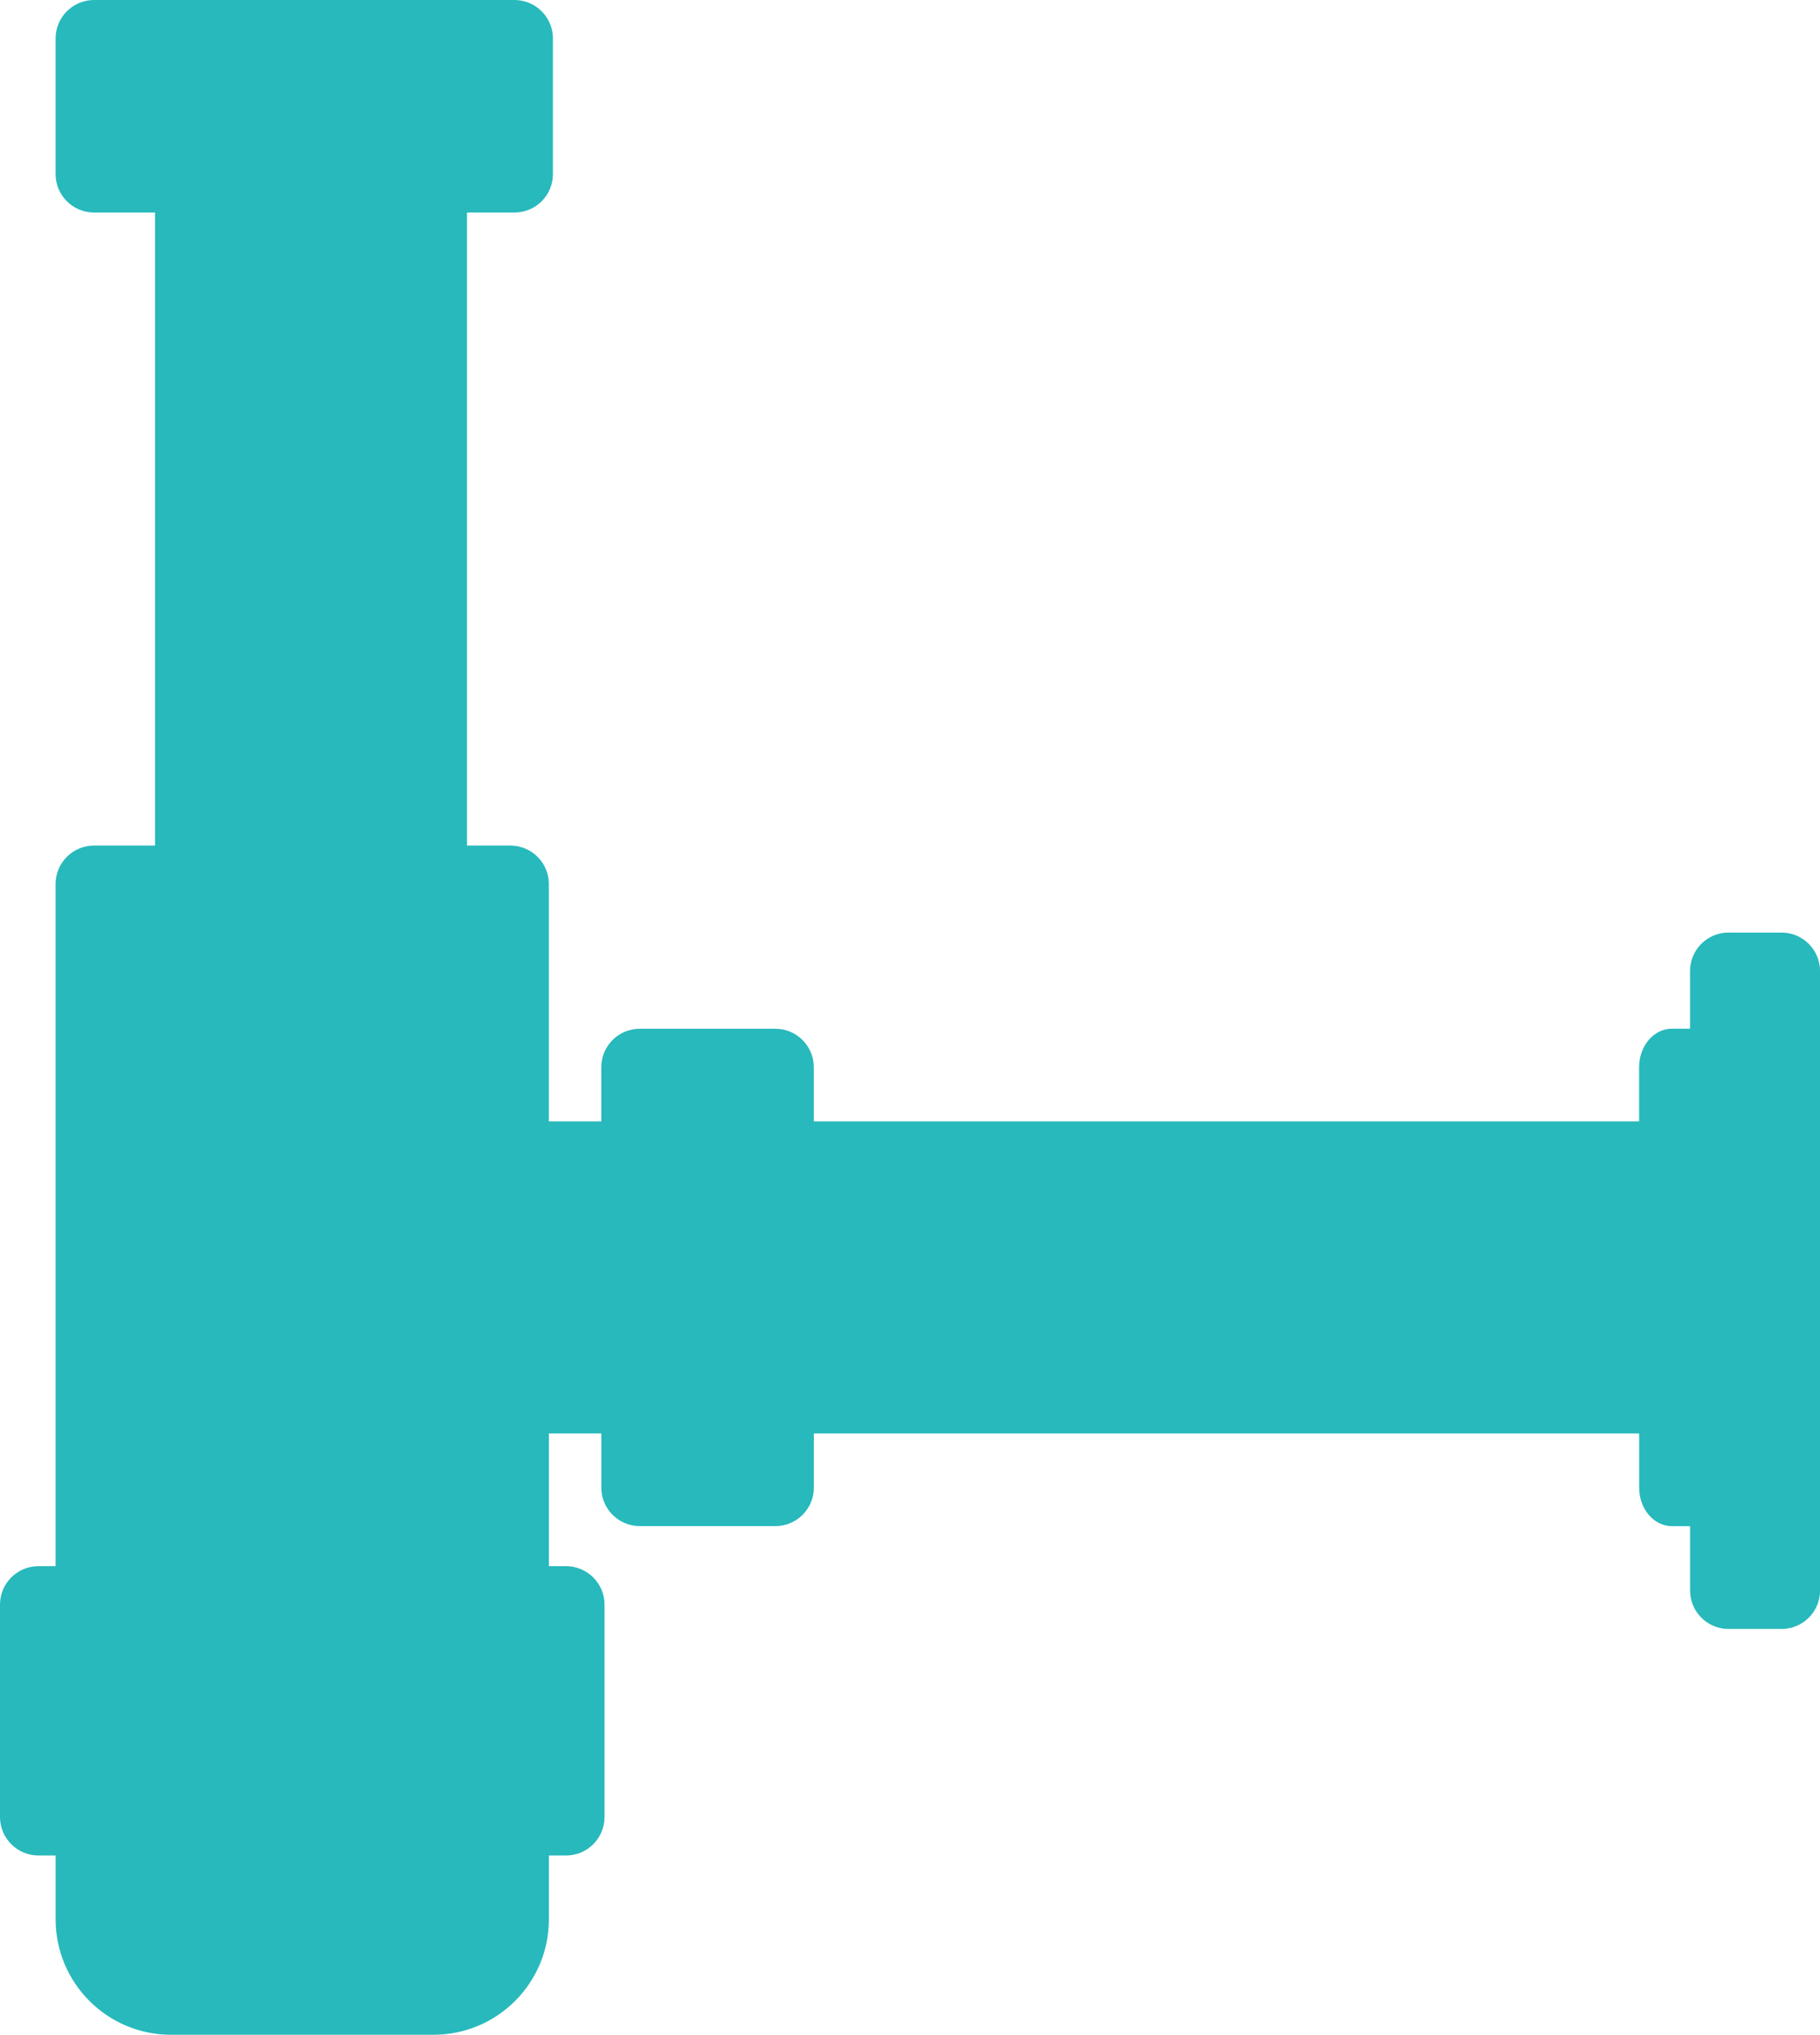 <?xml version="1.0" encoding="utf-8"?>
<!-- Generator: Adobe Illustrator 16.0.3, SVG Export Plug-In . SVG Version: 6.00 Build 0)  -->
<!DOCTYPE svg PUBLIC "-//W3C//DTD SVG 1.1//EN" "http://www.w3.org/Graphics/SVG/1.1/DTD/svg11.dtd">
<svg version="1.1" id="Шар_1" xmlns="http://www.w3.org/2000/svg" xmlns:xlink="http://www.w3.org/1999/xlink" x="0px" y="0px"
	 width="34.249px" height="38.286px" viewBox="0 0 34.249 38.286" enable-background="new 0 0 34.249 38.286" xml:space="preserve">
<path fill="#28B9BC" d="M33.526,17.547h-1c-0.399,0-0.723,0.325-0.723,0.724v1.085h-0.342c-0.34,0-0.616,0.324-0.616,0.723V21.1
	H15.314V20.08c0-0.399-0.324-0.723-0.724-0.723h-2.552c-0.399,0-0.723,0.324-0.723,0.723V21.1h-0.987v-4.467
	c0-0.399-0.324-0.723-0.724-0.723H8.788V3.999h0.893c0.4,0,0.724-0.323,0.724-0.724V0.723C10.405,0.325,10.081,0,9.681,0H1.77
	c-0.4,0-0.724,0.325-0.724,0.723v2.552c0,0.4,0.324,0.724,0.724,0.724h1.148V15.91H1.77c-0.4,0-0.724,0.324-0.724,0.723v12.836
	H0.724c-0.4,0-0.724,0.323-0.724,0.723v3.997c0,0.399,0.324,0.724,0.724,0.724h0.323v1.202c0,1.198,0.972,2.171,2.17,2.171h4.941
	c1.199,0,2.171-0.973,2.171-2.171v-1.202h0.323c0.4,0,0.724-0.324,0.724-0.724v-3.997c0-0.399-0.324-0.723-0.724-0.723h-0.323
	v-2.497h0.987v1.021c0,0.398,0.324,0.722,0.723,0.722h2.552c0.399,0,0.724-0.323,0.724-0.722v-1.021h15.531v1.021
	c0,0.398,0.276,0.723,0.616,0.723h0.342v1.211c0,0.398,0.323,0.723,0.723,0.723h1c0.399,0,0.723-0.324,0.723-0.723v-1.934V20.08
	v-1.809C34.249,17.872,33.925,17.547,33.526,17.547z"/>
</svg>
